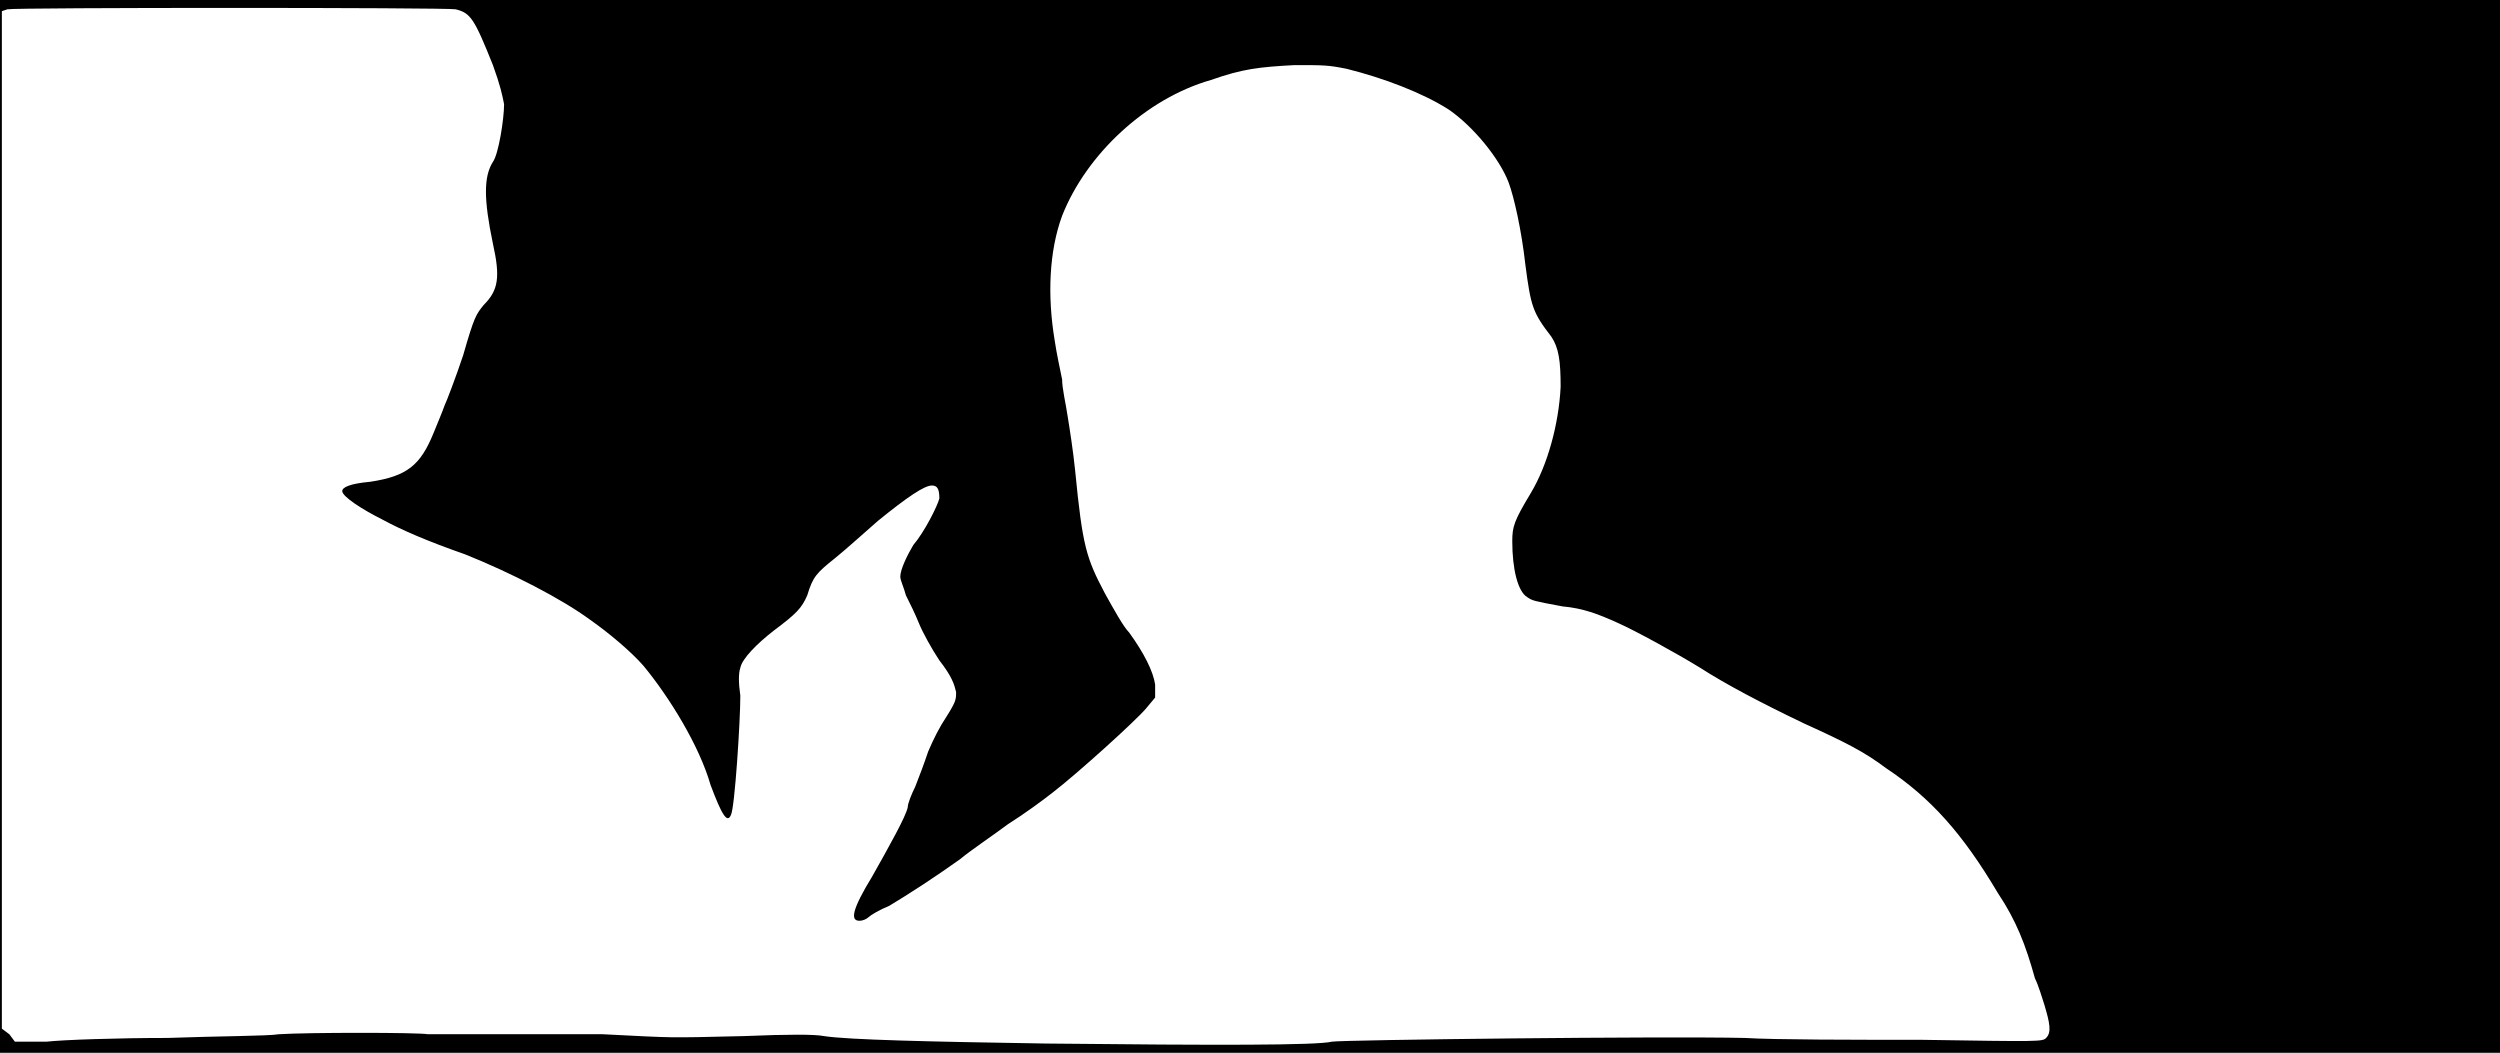 <svg xmlns="http://www.w3.org/2000/svg" width="1344" height="566"><path d="M0 283V0h1344v566H0V283m716 277c7-1 178-3 222-2 16 1 59 1 95 1 64 1 65 1 67-1 3-3 2-8-1-18-1-3-3-10-5-14-5-18-10-31-20-46-19-32-36-51-60-67-12-9-22-14-44-24-23-11-42-21-56-30-13-8-35-20-44-24-11-5-19-8-30-9-16-3-16-3-19-5-5-3-8-15-8-30 0-8 1-11 10-26s15-37 16-57c0-14-1-21-5-27-10-13-11-16-14-39-2-18-6-36-9-44-5-13-19-30-32-39-14-9-35-17-55-22-10-2-12-2-28-2-19 1-28 2-45 8-35 10-67 40-80 73-7 19-8 43-4 67 1 7 3 16 4 21 0 5 2 13 3 20 1 6 3 19 4 29 4 41 6 47 16 66 5 9 10 18 13 21 8 11 13 21 14 28v7l-5 6c-6 7-37 35-50 45-5 4-16 12-24 17-8 6-20 14-26 19-14 10-28 19-38 25-5 2-10 5-11 6s-3 2-5 2c-5 0-4-6 7-24 9-16 18-32 19-37 0-2 2-7 4-11 2-5 5-13 7-19 3-7 6-13 10-19 5-8 5-9 5-13-1-4-2-8-9-17-4-6-9-15-11-20s-5-11-7-15c-1-4-3-8-3-10 0-4 4-12 7-17 6-7 13-21 14-25 0-5-1-7-4-7-4 0-13 6-29 19-8 7-18 16-23 20-10 8-12 10-15 20-3 7-6 10-18 19-9 7-17 15-18 20-1 3-1 8 0 15 0 14-3 60-5 64-2 5-5 0-11-16-6-21-22-47-36-64-7-8-19-18-29-25-15-11-42-25-67-35-20-7-34-13-45-19-10-5-21-12-21-15 0-2 4-4 15-5 20-3 27-9 34-26 2-5 5-12 6-15 1-2 6-15 10-27 6-21 7-22 11-27 8-8 9-15 5-33-5-24-5-36 0-44 3-4 6-23 6-31-1-5-2-10-6-21-10-25-12-28-20-30C240 4 8 4 4 5L1 6v547l4 3 3 4h17c9-1 38-2 65-2 27-1 54-1 60-2 15-1 75-1 80 0h94c40 2 33 2 76 1 24-1 38-1 43 0 13 2 56 3 119 4 93 1 146 1 154-1z"/></svg>
